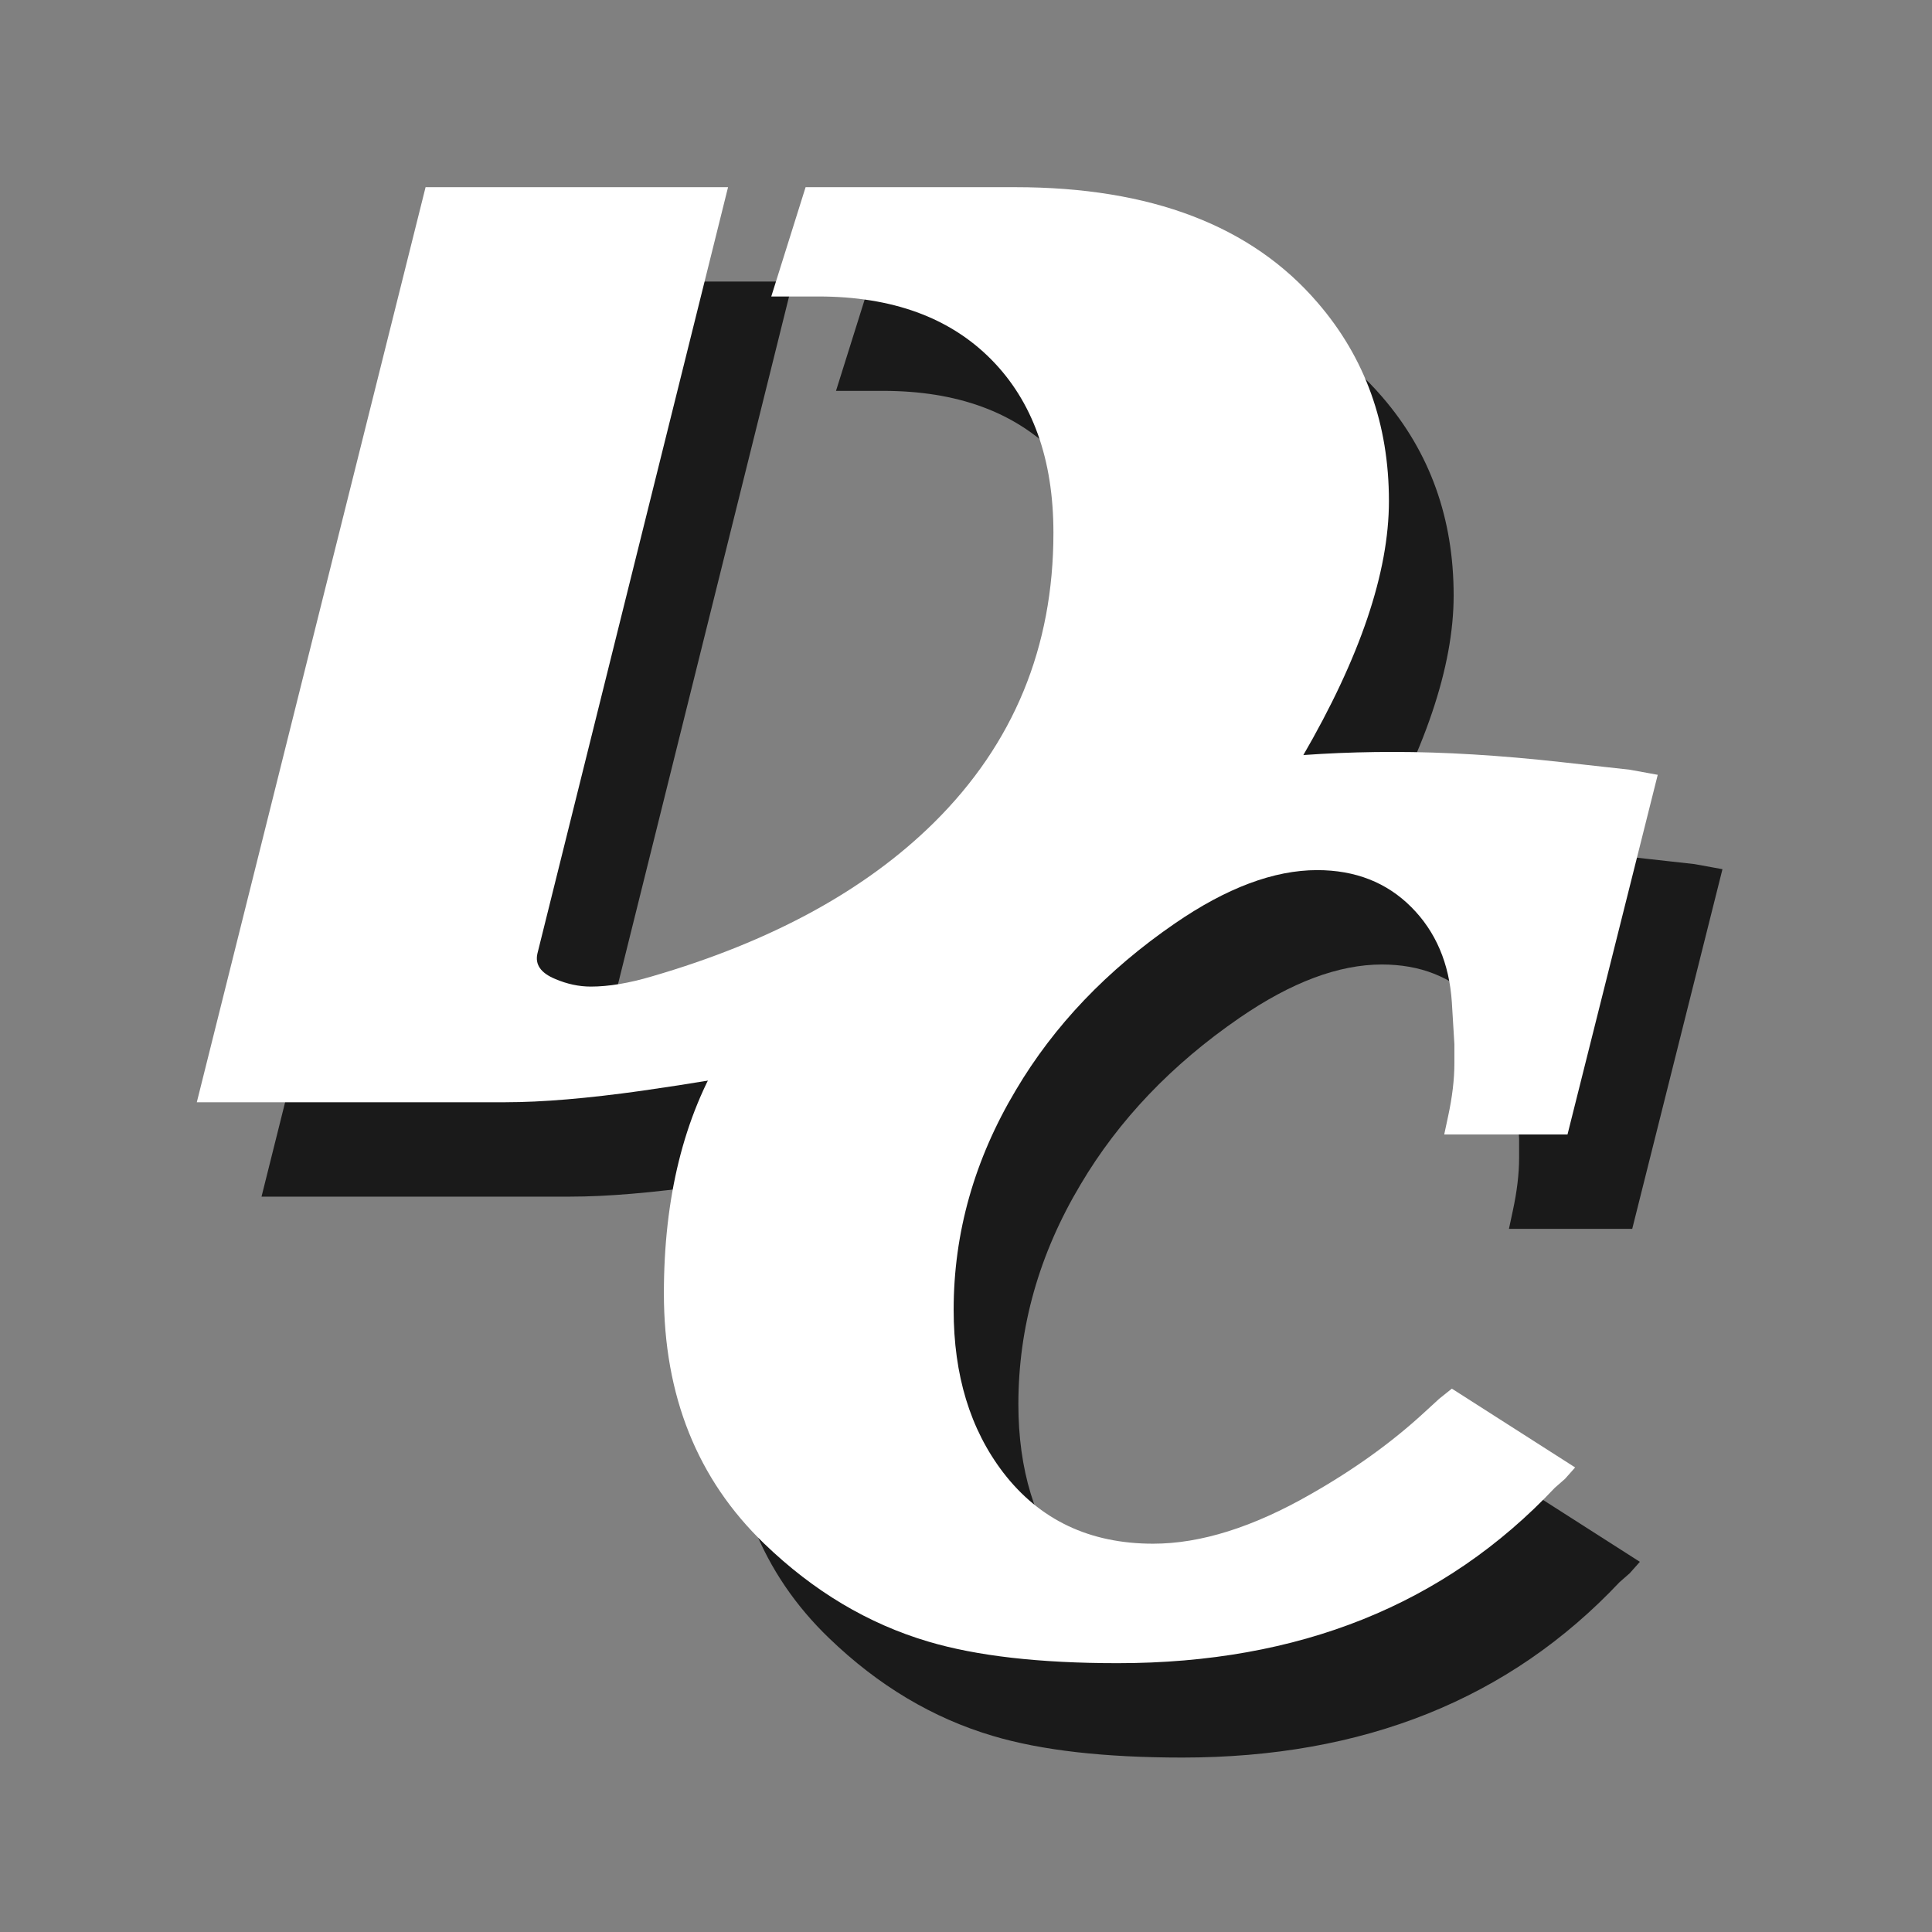 <?xml version="1.0" encoding="UTF-8"?>
<!DOCTYPE svg PUBLIC "-//W3C//DTD SVG 1.1//EN" "http://www.w3.org/Graphics/SVG/1.1/DTD/svg11.dtd">
<!-- Creator: CorelDRAW 2020 (64-Bit) -->
<svg xmlns="http://www.w3.org/2000/svg" xml:space="preserve" width="18mm" height="18mm" version="1.1" style="shape-rendering:geometricPrecision; text-rendering:geometricPrecision; image-rendering:optimizeQuality; fill-rule:evenodd; clip-rule:evenodd"
viewBox="0 0 1800 1800"
 xmlns:xlink="http://www.w3.org/1999/xlink"
 xmlns:xodm="http://www.corel.com/coreldraw/odm/2003"
 xmlns:dc="http://purl.org/dc/elements/1.1/"
 xmlns:cc="http://creativecommons.org/ns#"
 xmlns:rdf="http://www.w3.org/1999/02/22-rdf-syntax-ns#"
 xmlns:svg="http://www.w3.org/2000/svg"
 xmlns:sodipodi="http://sodipodi.sourceforge.net/DTD/sodipodi-0.dtd"
 xmlns:inkscape="http://www.inkscape.org/namespaces/inkscape"
 sodipodi:docname="icon_rounded.svg"
 inkscape:version="0.92.4 (5da689c313, 2019-01-14)">
 <rect x="0" y="0" width="1800" height="1800" fill="#808080" stroke="none"/>
 <defs>
  <style type="text/css">
   <![CDATA[
    .fil0 {fill:#1A1A1A;fill-rule:nonzero}
    .fil1 {fill:white;fill-rule:nonzero}
   ]]>
  </style>
 </defs>
 <g id="Layer_x0020_1">
  <g id="g10">
  </g>
  <path id="path18" class="fil0" d="M531.39 1114.88l-287.74 0 213.14 -852.55 281.82 0 -177.61 714.01c-2.37,10.26 3.16,18.15 16.58,23.68 11.05,4.73 22.1,7.1 33.15,7.1 16.58,0 35.53,-3.16 56.84,-9.47 111.31,-32.37 198.93,-80.13 262.87,-143.28 74.2,-73.42 111.31,-163.41 111.31,-269.97 0,-68.68 -19.34,-122.56 -58.02,-161.63 -38.68,-39.08 -92.36,-58.61 -161.04,-58.61 -19.73,0 -34.33,0 -43.81,0l31.97 -101.83 195.36 0c126.3,0 220.24,35.92 281.81,107.75 44.21,51.31 66.31,112.88 66.31,184.72 0,66.31 -26.84,145.64 -80.52,238 -34.73,59.21 -97.89,117.23 -189.46,174.06 -65.52,41.05 -134.2,72.23 -206.03,93.54 -52.89,15.79 -126.3,30.39 -220.24,43.81 -50.52,7.11 -92.75,10.66 -126.69,10.66l0 0.01z" inkscape:connector-curvature="0"/>
  <path id="path20" class="fil0" d="M1578.73 805.06l26.05 4.74 -84.07 335.1 -114.86 -0.01 3.55 -16.58c3.95,-18.16 5.92,-34.73 5.92,-49.73l0 -17.76 -2.36 -39.07c-2.37,-36.31 -15,-65.92 -37.89,-88.81 -22.89,-22.89 -52.1,-34.34 -87.62,-34.34 -40.26,0 -84.46,16.58 -132.62,49.73 -63.15,43.42 -112.49,95.12 -148.01,155.11 -38.68,64.73 -58.02,133.01 -58.02,204.85 0,60.78 15.39,111.31 46.18,151.56 33.94,44.2 80.52,66.31 139.72,66.31 44.2,0 93.15,-15.39 146.83,-46.18 40.26,-22.9 75.39,-48.16 105.39,-75.78l14.21 -13.03 11.84 -9.47 114.86 73.42 -9.47 10.66 -9.47 8.29c-102.62,108.94 -238.4,163.41 -407.33,163.41 -72.62,0 -131.44,-6.71 -176.43,-20.13 -56.04,-16.58 -106.96,-46.97 -152.75,-91.17 -62.36,-59.99 -93.55,-137.75 -93.55,-233.27 0,-89.2 18.55,-164.19 55.65,-224.98 34.73,-55.26 91.18,-108.94 169.33,-161.04 119.99,-78.94 271.56,-118.41 454.69,-118.41 47.36,0 99.47,3.16 156.3,9.47l63.93 7.11z" inkscape:connector-curvature="0"/>
  <path id="path22" class="fil1" d="M471.09 1026.94l-287.73 0 213.14 -852.55 281.81 0 -177.61 714.01c-2.37,10.26 3.16,18.15 16.58,23.68 11.05,4.73 22.1,7.1 33.15,7.1 16.58,0 35.53,-3.16 56.84,-9.47 111.31,-32.37 198.93,-80.13 262.87,-143.28 74.2,-73.42 111.31,-163.41 111.31,-269.97 0,-68.68 -19.34,-122.56 -58.02,-161.63 -38.68,-39.08 -92.36,-58.61 -161.04,-58.61 -19.73,0 -34.33,0 -43.81,0l31.97 -101.83 195.36 0c126.3,0 220.24,35.92 281.81,107.75 44.21,51.31 66.31,112.88 66.31,184.72 0,66.31 -26.84,145.64 -80.52,238 -34.73,59.21 -97.89,117.23 -189.46,174.06 -65.52,41.05 -134.2,72.23 -206.03,93.54 -52.89,15.79 -126.3,30.39 -220.24,43.81 -50.52,7.11 -92.75,10.66 -126.69,10.66l0 0.01z" inkscape:connector-curvature="0"/>
  <path id="path24" class="fil1" d="M1518.43 717.13l26.05 4.74 -84.07 335.1 -114.86 -0.01 3.55 -16.58c3.95,-18.16 5.92,-34.73 5.92,-49.73l0 -17.76 -2.36 -39.07c-2.37,-36.31 -15,-65.92 -37.89,-88.81 -22.89,-22.89 -52.1,-34.34 -87.62,-34.34 -40.26,0 -84.46,16.58 -132.62,49.73 -63.15,43.42 -112.49,95.12 -148.01,155.11 -38.68,64.73 -58.02,133.01 -58.02,204.85 0,60.78 15.39,111.31 46.18,151.56 33.94,44.2 80.52,66.31 139.72,66.31 44.2,0 93.15,-15.39 146.83,-46.18 40.26,-22.9 75.39,-48.16 105.39,-75.78l14.21 -13.03 11.84 -9.47 114.86 73.42 -9.47 10.66 -9.47 8.29c-102.62,108.94 -238.4,163.41 -407.33,163.41 -72.62,0 -131.44,-6.71 -176.43,-20.13 -56.04,-16.58 -106.96,-46.97 -152.75,-91.17 -62.36,-59.99 -93.55,-137.75 -93.55,-233.27 0,-89.2 18.55,-164.19 55.65,-224.98 34.73,-55.26 91.18,-108.94 169.33,-161.04 119.99,-78.94 271.56,-118.41 454.69,-118.41 47.36,0 99.47,3.16 156.3,9.47l63.93 7.11z" inkscape:connector-curvature="0"/>
 </g>
</svg>

